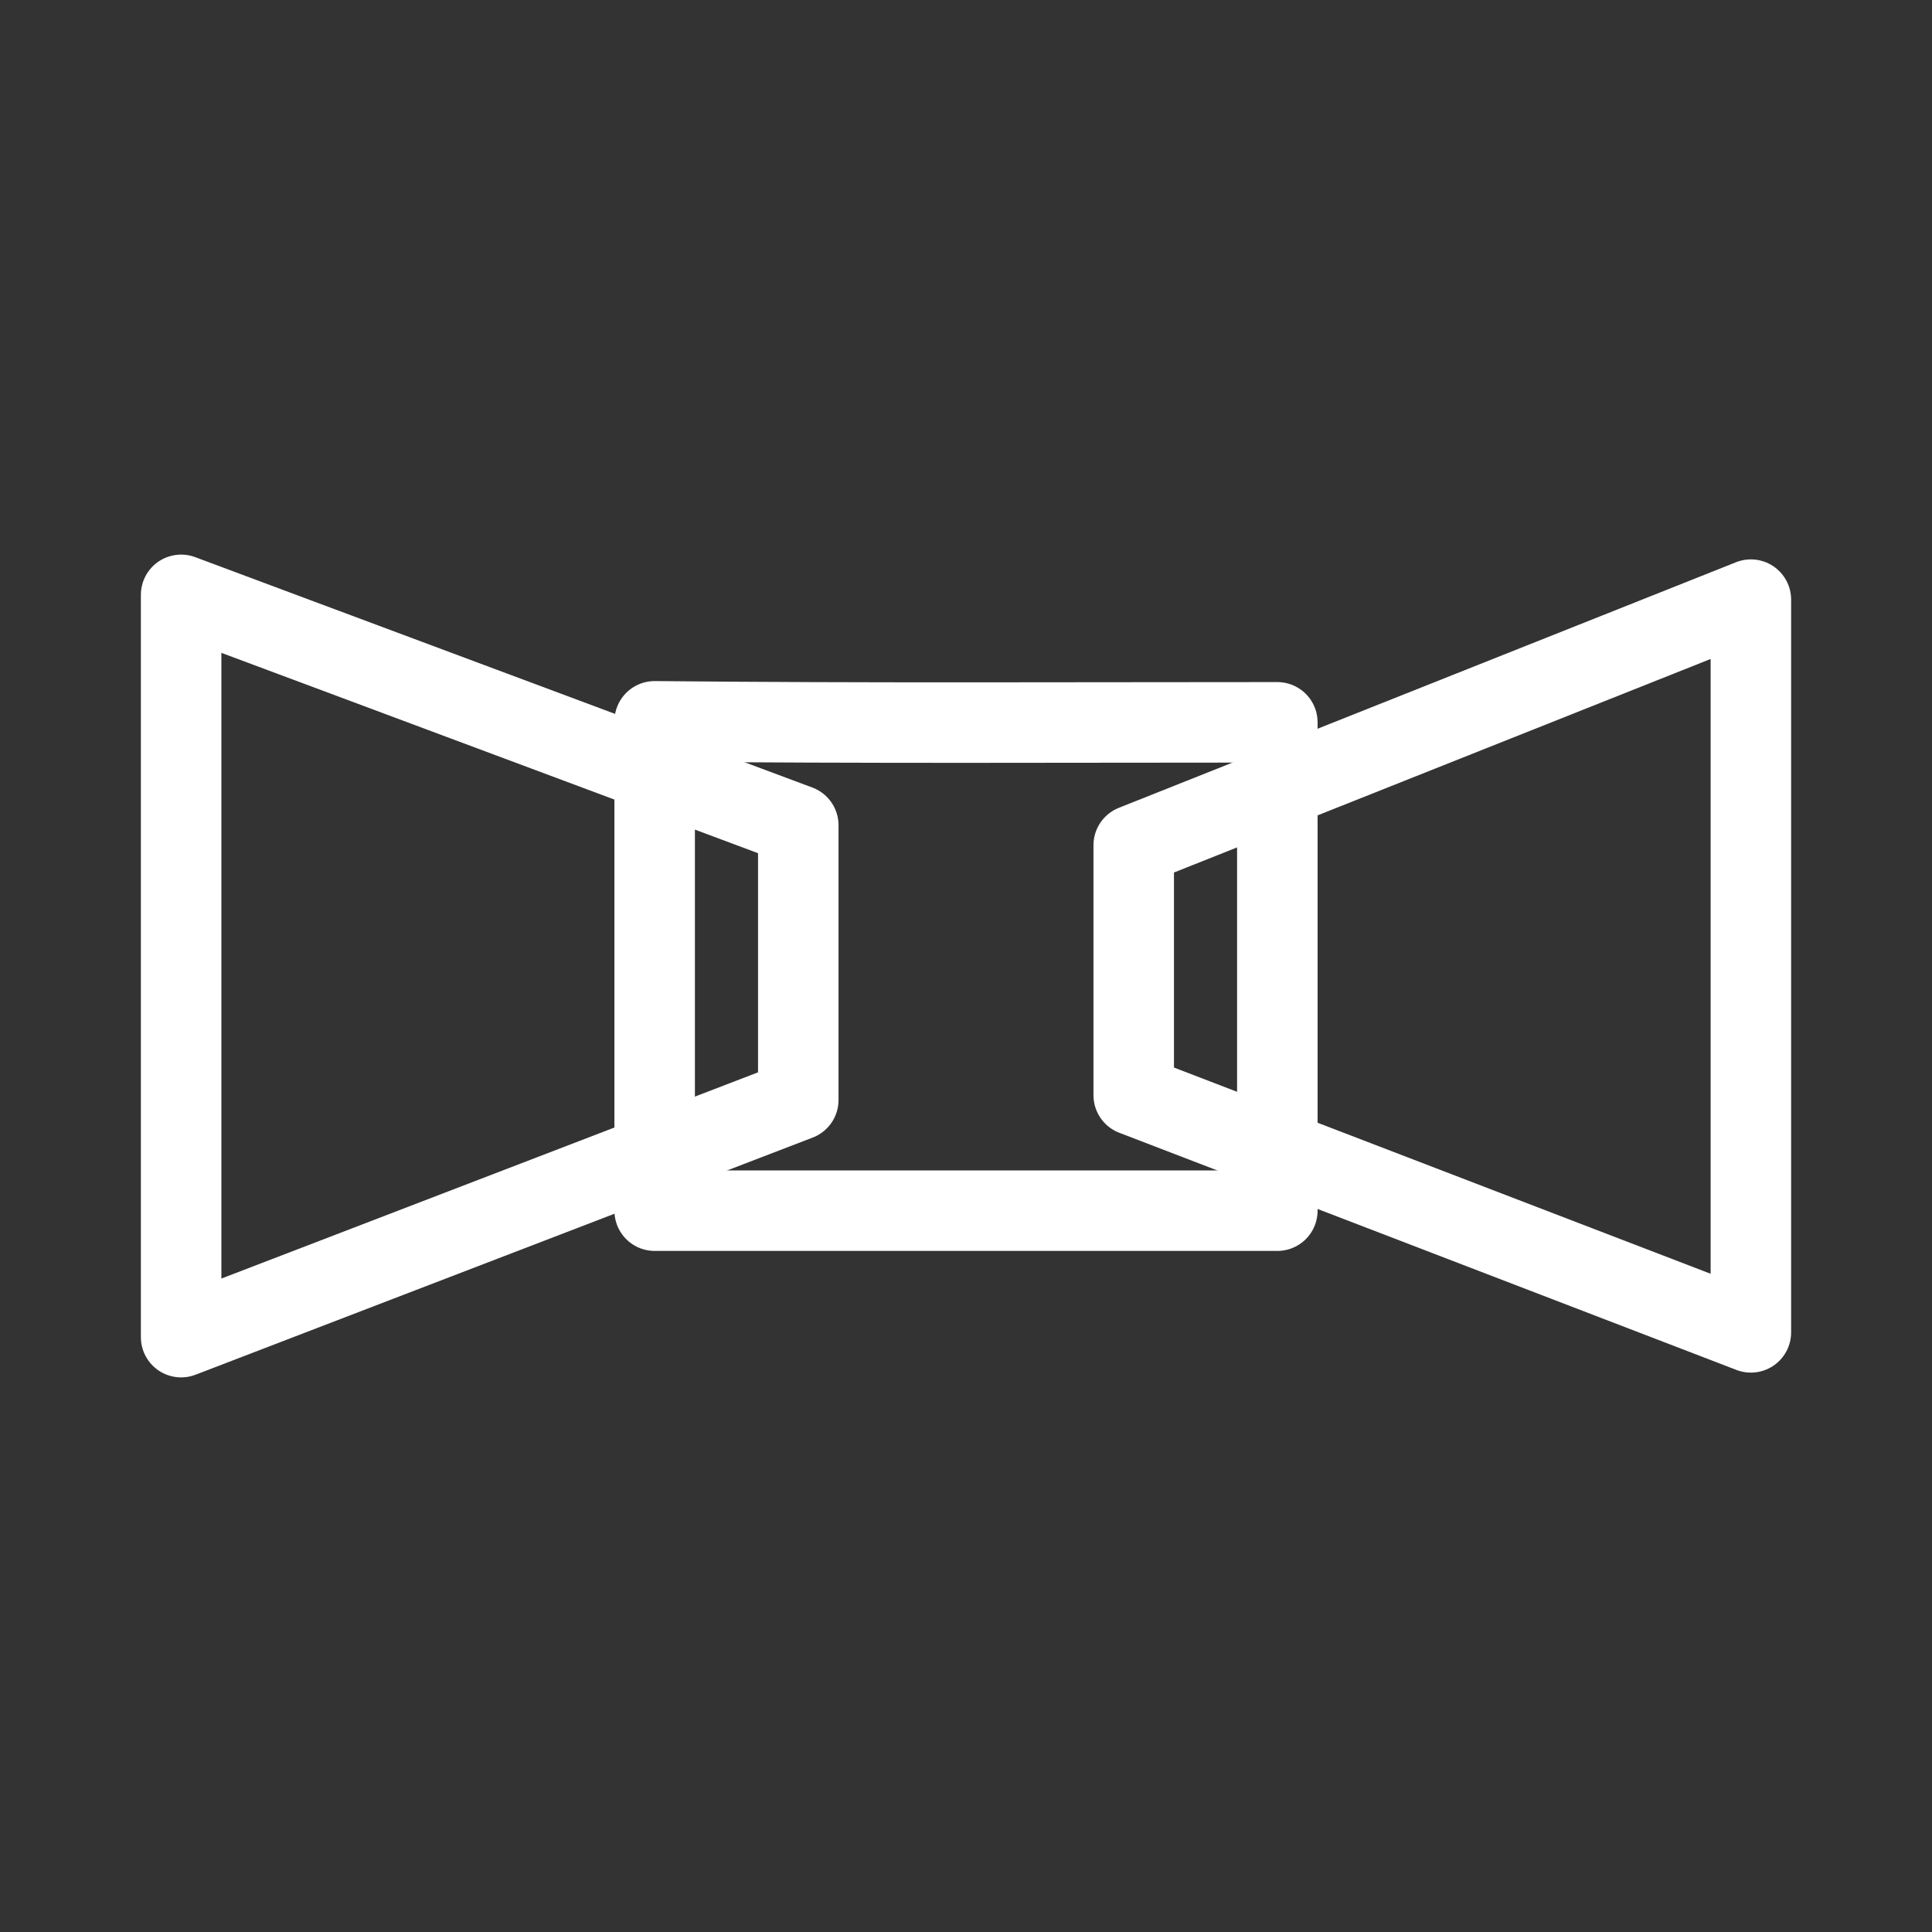 <?xml version="1.0" encoding="UTF-8"?><svg id="b" xmlns="http://www.w3.org/2000/svg" viewBox="0 0 48 48"><rect x="0" y="0" width="48" height="48" fill="#333333" stroke="none"/><defs><style>.c{stroke-width:2px;fill:none;stroke:#fff;stroke-linecap:round;stroke-linejoin:round;}</style></defs><path class="c" d="m19.833,20.503v6.826l-15.333,5.892V14.779l15.333,5.724Z"/><path class="c" d="m28.167,20.999v6.211l15.333,5.892V14.898l-15.333,6.101Z"/><path class="c" d="m31.735,17.946v12.133h-15.47v-12.158c5.151.052,10.315.025,15.47.025h0Z"/></svg>